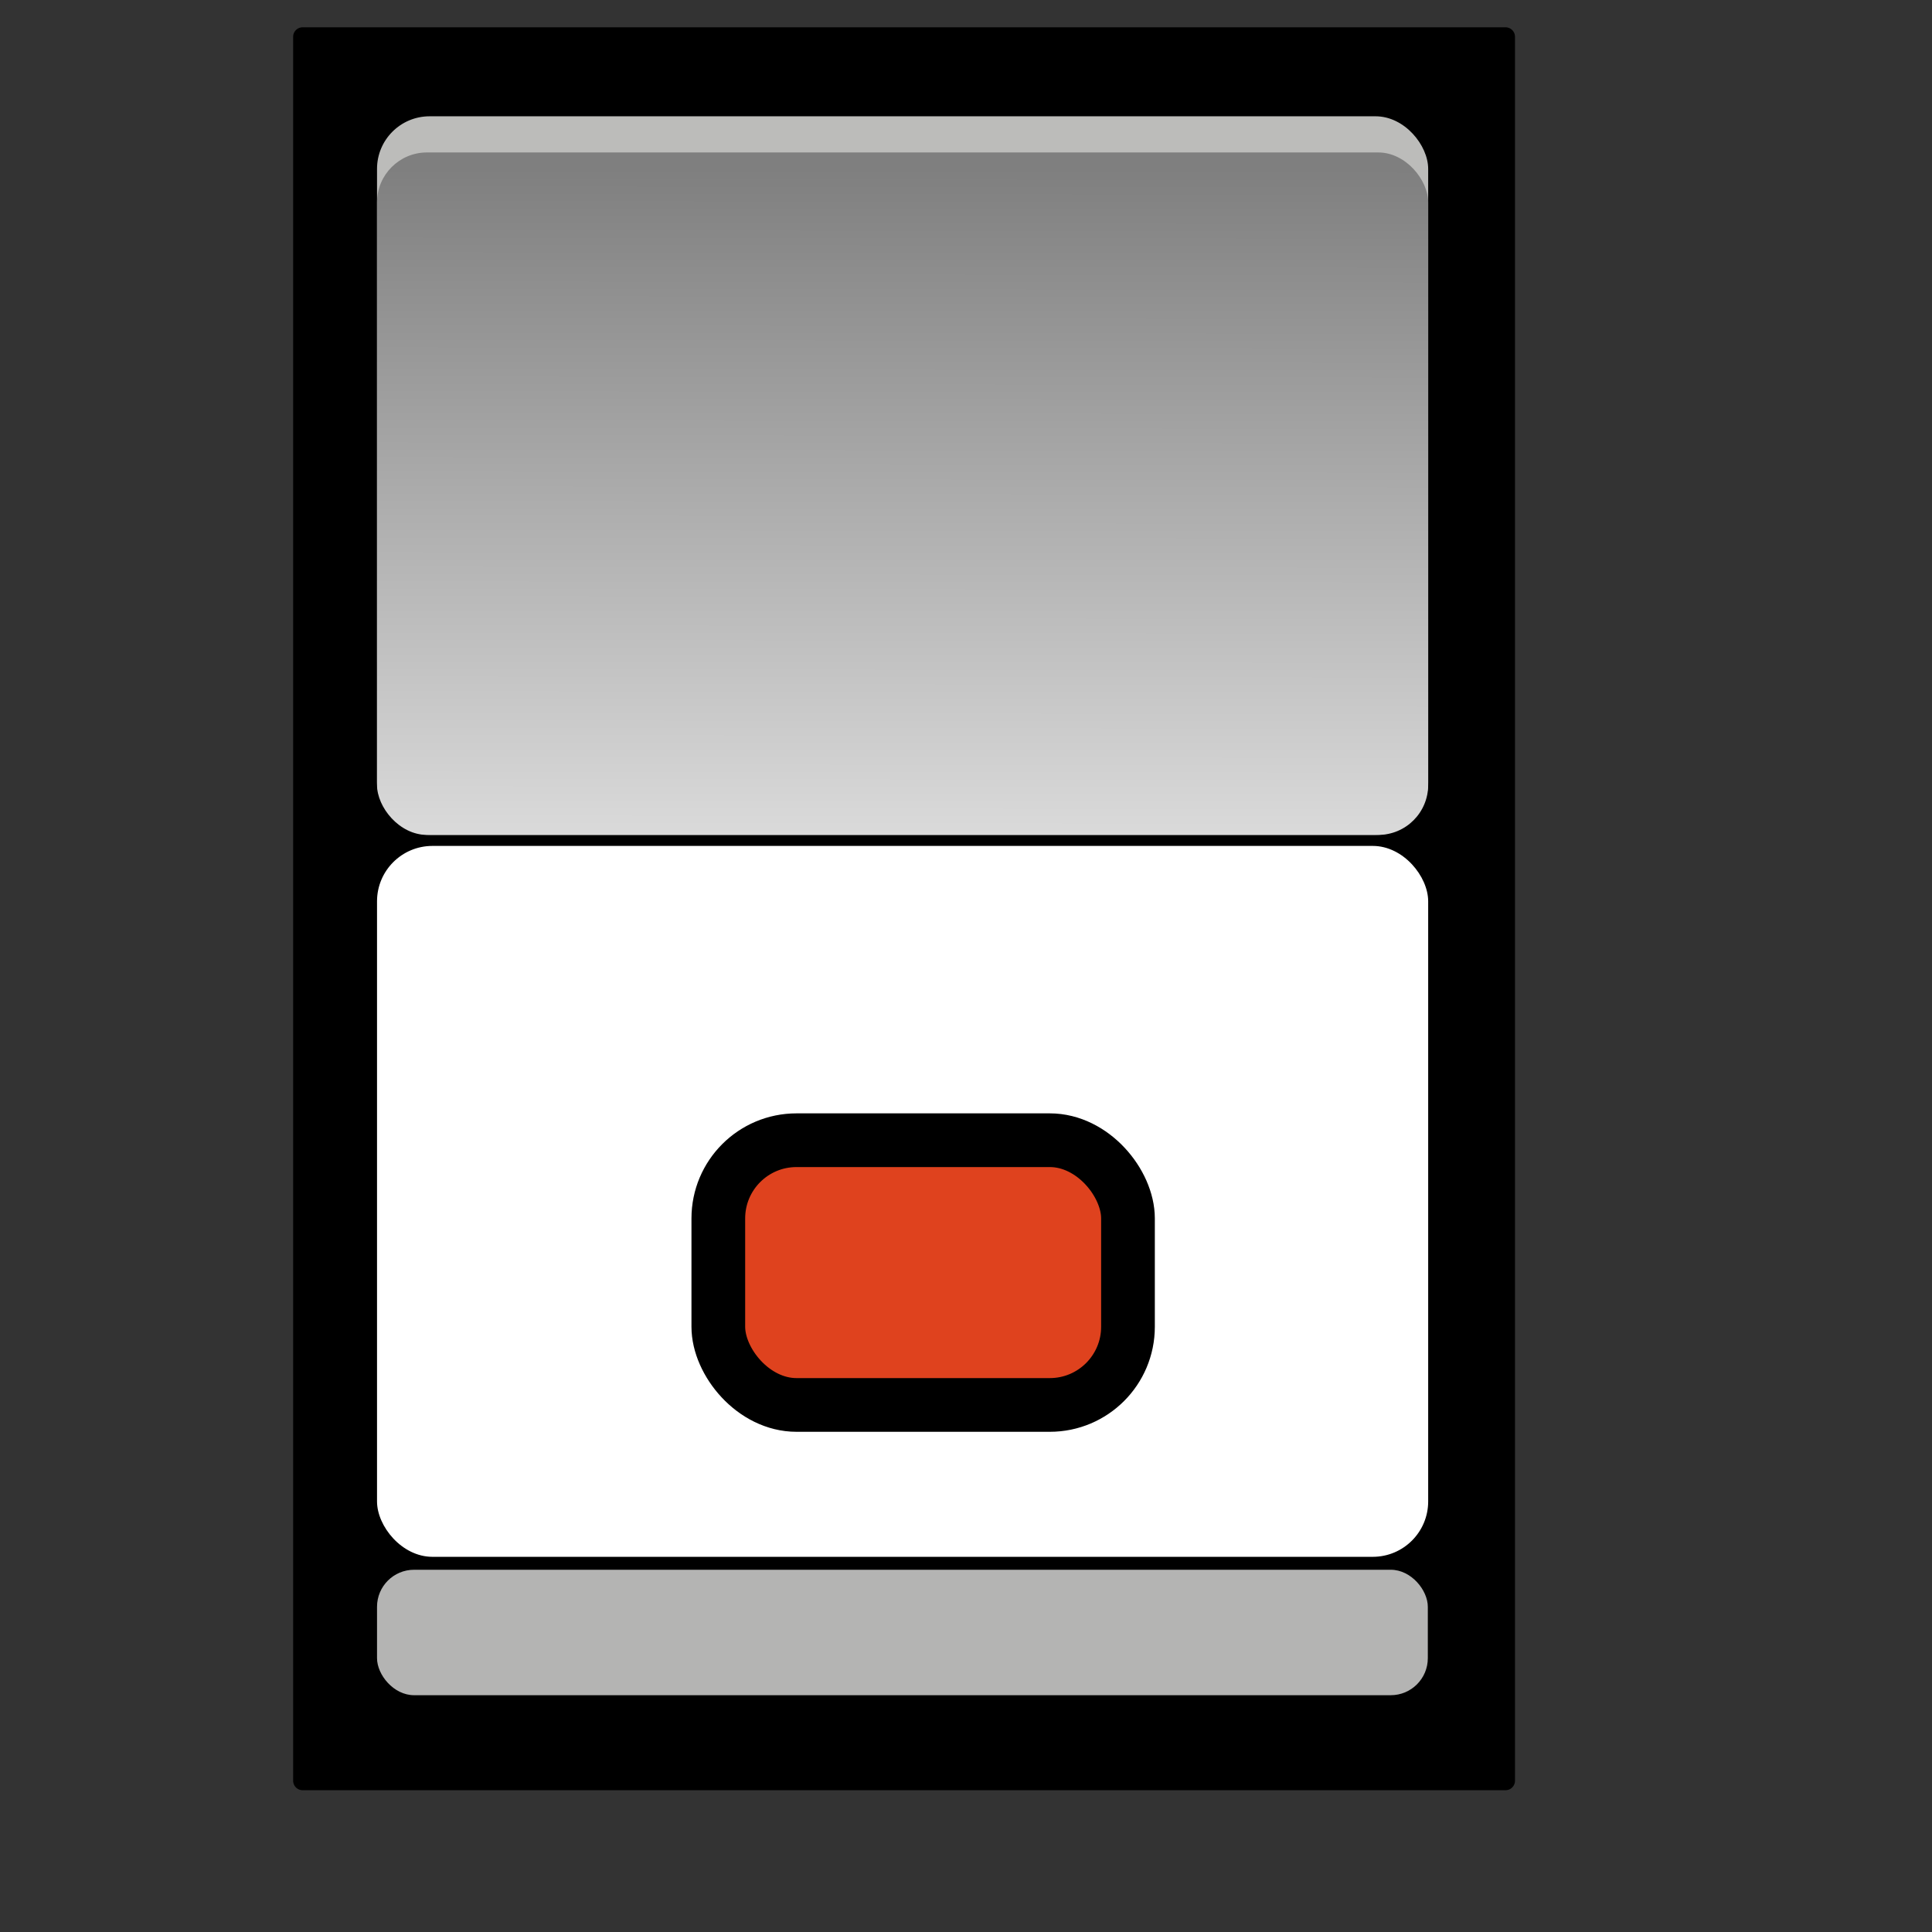 <?xml version="1.0" encoding="UTF-8" standalone="no"?>
<!DOCTYPE svg PUBLIC "-//W3C//DTD SVG 20010904//EN"
"http://www.w3.org/TR/2001/REC-SVG-20010904/DTD/svg10.dtd">
<!-- Created with Inkscape (http://www.inkscape.org/) -->
<svg
   id="svg1"
   sodipodi:version="0.32"
   inkscape:version="0.38.1"
   width="128pt"
   height="128pt"
   sodipodi:docbase="/home/francois/Documents/work/artwork/new_theme/Improved/apps"
   sodipodi:docname="gnome-shutdown.svg"
   xmlns="http://www.w3.org/2000/svg"
   xmlns:inkscape="http://www.inkscape.org/namespaces/inkscape"
   xmlns:sodipodi="http://sodipodi.sourceforge.net/DTD/sodipodi-0.dtd"
   xmlns:xlink="http://www.w3.org/1999/xlink">
  <rect width="100%" height="100%" fill="#333333" stroke="none"/>
  <defs
     id="defs3">
    <linearGradient
       id="linearGradient835">
      <stop
         style="stop-color:#7f7f7f;stop-opacity:1;"
         offset="0"
         id="stop836" />
      <stop
         style="stop-color:#ffffff;stop-opacity:1;"
         offset="1"
         id="stop837" />
    </linearGradient>
    <linearGradient
       id="linearGradient826">
      <stop
         style="stop-color:#fff700;stop-opacity:1;"
         offset="0"
         id="stop827" />
      <stop
         style="stop-color:#ffc900;stop-opacity:1;"
         offset="1"
         id="stop828" />
    </linearGradient>
    <linearGradient
       xlink:href="#linearGradient835"
       id="linearGradient829"
       x1="0.477"
       y1="0.025"
       x2="0.475"
       y2="1.393" />
    <linearGradient
       xlink:href="#linearGradient826"
       id="linearGradient839" />
  </defs>
  <sodipodi:namedview
     id="base"
     pagecolor="#ffffff"
     bordercolor="#666666"
     borderopacity="1.0"
     inkscape:pageopacity="0.0"
     inkscape:pageshadow="2"
     inkscape:zoom="4.5312500"
     inkscape:cx="64.000000"
     inkscape:cy="64.000000"
     inkscape:window-width="733"
     inkscape:window-height="902"
     showgrid="true"
     snaptogrid="false"
     gridspacingx="1mm"
     gridspacingy="1mm"
     inkscape:window-x="53"
     inkscape:window-y="38" />
  <path
     style="fill-rule:evenodd;stroke:#000000;stroke-width:1.257pt;stroke-linecap:round;stroke-linejoin:round;"
     d="M 26.733,3.248 L 26.733,157.304 L 132.992,157.304 L 132.992,3.248 L 26.733,3.248 z "
     id="path833"
     sodipodi:nodetypes="ccccc" />
  <rect
     style="fill:#bcbcba;fill-rule:evenodd;stroke:none;stroke-width:1.037pt;fill-opacity:1;"
     id="rect834"
     width="92.856"
     height="63.48"
     x="33.305"
     y="10.273"
     ry="4.645" />
  <rect
     style="fill:#ffffff;fill-rule:evenodd;stroke:none;stroke-width:1.037pt;fill-opacity:1;"
     id="rect835"
     width="92.856"
     height="62.799"
     x="33.305"
     y="74.726"
     ry="4.894" />
  <rect
     style="fill:#b4b4b3;fill-rule:evenodd;stroke:none;stroke-width:2.475;stroke-dasharray:none;fill-opacity:1;"
     id="rect836"
     width="92.824"
     height="11.082"
     ry="3.273"
     x="33.305"
     y="138.667" />
  <rect
     style="fill:#df421e;fill-rule:evenodd;stroke:#000000;stroke-width:4.744;fill-opacity:1;"
     id="rect837"
     width="36.188"
     height="23.385"
     ry="6.906"
     x="63.454"
     y="100.723" />
  <rect
     style="fill:url(#linearGradient829);fill-rule:evenodd;stroke:none;stroke-width:1.037pt;"
     id="rect838"
     width="92.856"
     height="60.286"
     x="33.305"
     y="13.467"
     ry="4.411" />
</svg>
